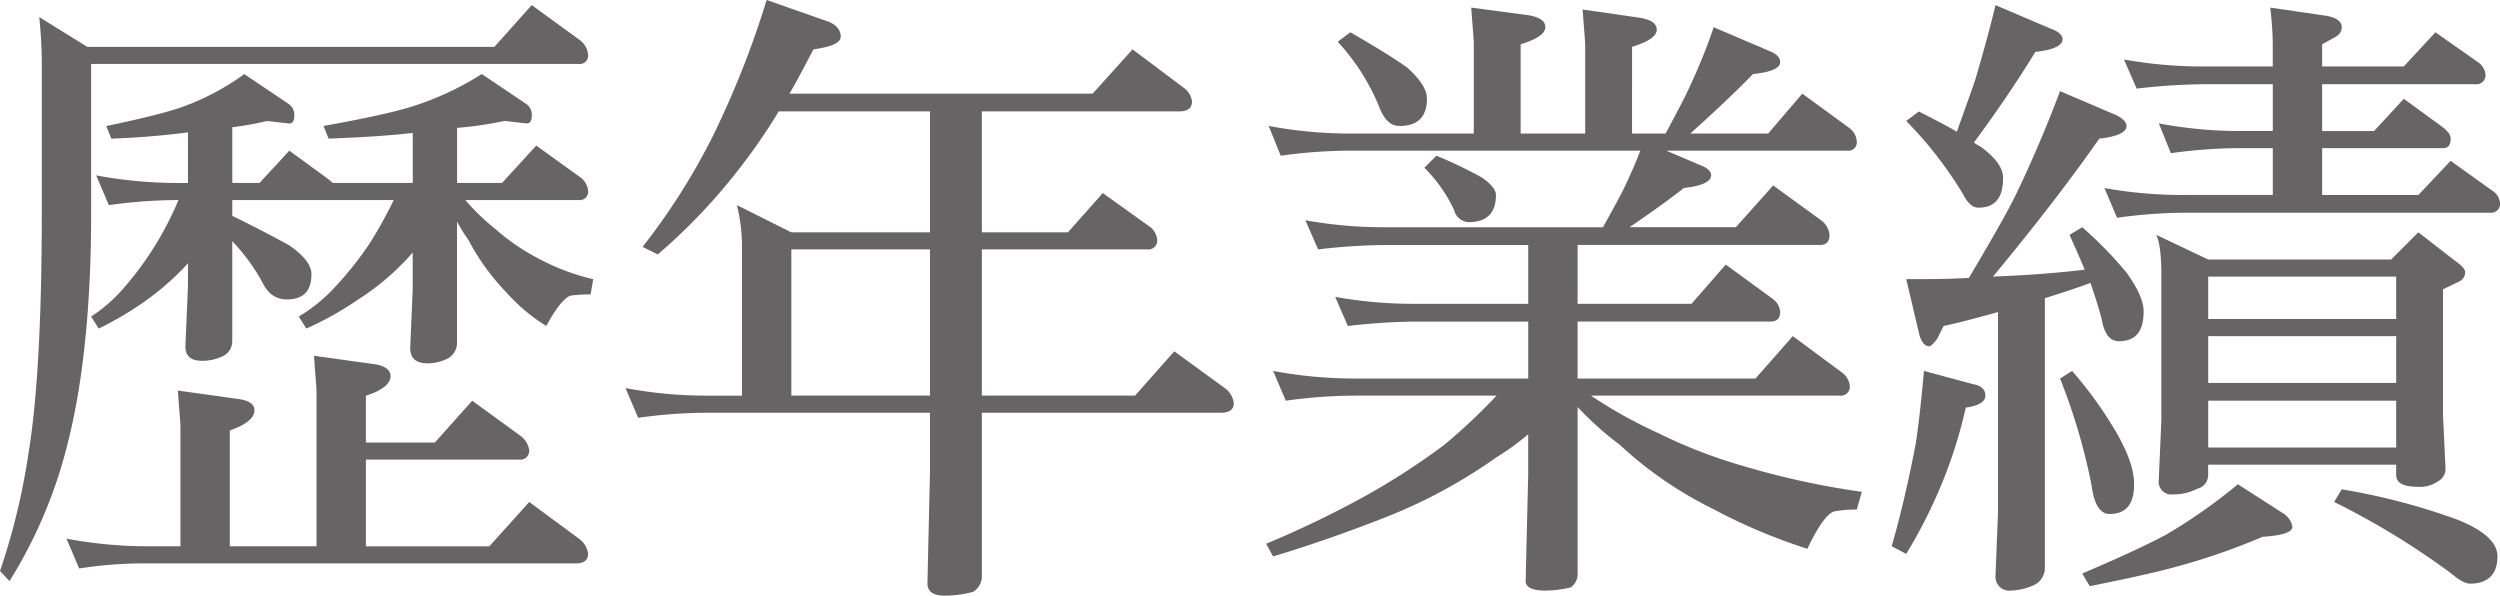 <svg id="section2_title1" xmlns="http://www.w3.org/2000/svg" width="419.714" height="100" viewBox="0 0 419.714 100">
  <g id="Group_451" data-name="Group 451" transform="translate(0 0)">
    <path id="Path_1690" data-name="Path 1690" d="M-1053.825,101.332c0,15.73-1.38,28.693-3.932,38.684a79.613,79.613,0,0,1-9.777,23.169l-1.595-1.7a112.37,112.37,0,0,0,4.784-19.765c1.486-9.034,2.232-22.532,2.232-40.385V76.36a75.421,75.421,0,0,0-.429-7.865l8.079,5h68.332l6.271-7.013,8.182,5.95a3.47,3.47,0,0,1,1.278,2.338A1.411,1.411,0,0,1-972,76.36h-81.83Zm47.289,25.4c1.915.212,2.978.957,2.978,2.018,0,1.275-1.38,2.443-4.144,3.3v7.865h11.583l6.271-7.016,8.182,5.953a3.691,3.691,0,0,1,1.383,2.338,1.489,1.489,0,0,1-1.7,1.595H-1007.7v14.558h20.722l6.7-7.439,8.5,6.27a3.65,3.65,0,0,1,1.383,2.444c0,1.063-.746,1.595-2.017,1.595h-71.842a70.043,70.043,0,0,0-11.586.852l-2.124-5a74.9,74.9,0,0,0,13.709,1.275h5.419V137.467c0-1.063-.211-3.084-.426-6.273l9.886,1.383c1.912.211,2.975.852,2.975,1.915,0,1.272-1.38,2.441-4.144,3.4v19.448h14.558V131.619c0-1.06-.214-3.081-.426-6.267Zm-23.592-39.744v9.351h4.57l5-5.419,6.7,4.887a2.84,2.84,0,0,0,.637.532h13.389v-8.4c-3.612.426-8.288.743-14.132.957l-.852-2.126c5.953-1.063,10.52-2.021,13.924-2.978a49.564,49.564,0,0,0,12.646-5.736l7.436,5a2.2,2.2,0,0,1,.958,2.018c0,.852-.317,1.275-.852,1.275l-3.718-.423a62.758,62.758,0,0,1-7.971,1.169v9.245h7.545l5.742-6.27,7.542,5.419a3.317,3.317,0,0,1,1.172,2.123,1.41,1.41,0,0,1-1.595,1.6h-19.022a37.843,37.843,0,0,0,5.207,4.993,35.122,35.122,0,0,0,6.8,4.678,37.417,37.417,0,0,0,9.459,3.612l-.429,2.549a27.543,27.543,0,0,0-3.4.211c-1.063.429-2.446,2.126-4.038,5.1a30.267,30.267,0,0,1-6.7-5.63,38.573,38.573,0,0,1-6.379-8.819,26.623,26.623,0,0,1-1.912-3.084v20.508a3,3,0,0,1-1.7,2.552,7.632,7.632,0,0,1-3.192.746c-1.909,0-2.866-.746-2.975-2.446l.425-9.988v-6.164a42.369,42.369,0,0,1-9.137,7.865,54.648,54.648,0,0,1-8.716,4.887l-1.275-2.018a26.631,26.631,0,0,0,5.524-4.358,58.013,58.013,0,0,0,6.485-8.076,74.79,74.79,0,0,0,3.932-7.119h-27.1v2.658c3.933,1.912,7.119,3.609,9.46,4.887,2.549,1.7,3.827,3.4,3.827,4.89,0,2.869-1.383,4.25-4.147,4.25-1.806,0-3.189-.957-4.144-2.975a32.732,32.732,0,0,0-5-6.8v16.79a2.761,2.761,0,0,1-1.7,2.552,7.811,7.811,0,0,1-3.3.74c-1.912,0-2.869-.74-2.869-2.441l.429-9.991v-3.932a45.078,45.078,0,0,1-6.8,6.059,55.293,55.293,0,0,1-8.182,4.887l-1.277-2.018a25.328,25.328,0,0,0,5.1-4.358,54.038,54.038,0,0,0,5.953-8.076,55.187,55.187,0,0,0,3.612-7.119h-.106a83.692,83.692,0,0,0-11.583.849l-2.126-4.993a74.949,74.949,0,0,0,13.709,1.275h1.7v-8.5c-3.192.426-7.442.849-12.86,1.063l-.849-2.126c5.1-1.063,9.137-2.021,12.112-2.978a41.692,41.692,0,0,0,11.054-5.736l7.439,5a2.211,2.211,0,0,1,.957,2.018c0,.852-.32,1.275-.852,1.275l-3.721-.423A52.387,52.387,0,0,1-1030.128,86.988Z" transform="translate(1069.129 -65.625)" fill="#666464"/>
    <path id="Path_1691" data-name="Path 1691" d="M-998.379,69.794c1.386.529,2.126,1.38,2.126,2.546,0,1.063-1.592,1.7-4.567,2.126-1.489,2.764-2.763,5.316-4.038,7.439h50.9l6.7-7.439,8.5,6.379a3.464,3.464,0,0,1,1.486,2.335c0,1.169-.743,1.7-2.123,1.7h-33.16v20.3H-958.1l5.845-6.59,7.865,5.633a3.065,3.065,0,0,1,1.275,2.232,1.484,1.484,0,0,1-1.7,1.592h-27.741V132.6h25.718l6.59-7.439,8.611,6.27a3.656,3.656,0,0,1,1.38,2.446c0,1.06-.743,1.592-2.126,1.592h-40.173v27.418a3.028,3.028,0,0,1-1.486,2.658,18.574,18.574,0,0,1-4.781.634c-1.915,0-2.869-.74-2.869-2.018l.426-18.7v-9.988h-37.407a84.175,84.175,0,0,0-11.586.849l-2.126-4.993a73.243,73.243,0,0,0,13.712,1.275h5.845V107.624a28.824,28.824,0,0,0-.852-7.013l9.139,4.573h23.275v-20.3h-25.4a94.635,94.635,0,0,1-6.907,9.988,97.368,97.368,0,0,1-13.392,14.026l-2.546-1.275a110.186,110.186,0,0,0,11.9-18.808,157.037,157.037,0,0,0,8.928-22.637Zm17.113,38.256h-23.275V132.6h23.275Z" transform="translate(1137.395 -66.179)" fill="#666464"/>
    <path id="Path_1692" data-name="Path 1692" d="M-950.751,67.9c1.912.317,2.869.957,2.869,2.018s-1.38,2.021-4.144,2.869V87.773h10.84V73.215c0-1.063-.212-3.084-.429-6.27l9.568,1.38c1.912.317,2.869.957,2.869,2.021s-1.38,2.018-4.144,2.869V87.773h5.63c1.806-3.4,3.189-5.95,4.041-7.862a94.483,94.483,0,0,0,4.038-9.991l9.457,4.038c1.06.426,1.7,1.063,1.7,1.809,0,1.06-1.6,1.7-4.57,2.018-2.764,2.869-6.27,6.164-10.52,9.988h13.069l5.742-6.7,7.862,5.741a3.07,3.07,0,0,1,1.275,2.229,1.411,1.411,0,0,1-1.595,1.6h-30.391l5.736,2.441c1.172.429,1.806,1.063,1.806,1.7,0,1.06-1.592,1.806-4.567,2.123-2.446,1.915-5.527,4.144-9.143,6.59H-915.9l6.273-7.013,8.182,5.95a3.453,3.453,0,0,1,1.275,2.338c0,1.169-.529,1.7-1.592,1.7h-40.7v9.883h19.128l5.739-6.587,7.865,5.739a3.081,3.081,0,0,1,1.275,2.123c0,1.169-.535,1.7-1.6,1.7h-32.411V128.9H-912.6l6.267-7.122,8.182,6.059a3.263,3.263,0,0,1,1.383,2.232,1.517,1.517,0,0,1-1.7,1.7h-41.762a78.758,78.758,0,0,0,11.263,6.27,84.042,84.042,0,0,0,14.241,5.524,136.181,136.181,0,0,0,19.98,4.361l-.852,2.975a19.853,19.853,0,0,0-3.824.317c-1.169.423-2.658,2.443-4.464,6.27a95.256,95.256,0,0,1-16.05-6.8,65.118,65.118,0,0,1-15.407-10.626,53.812,53.812,0,0,1-7.119-6.379v27.953a2.683,2.683,0,0,1-1.172,2.335,18.525,18.525,0,0,1-4.25.532c-2.126,0-3.3-.532-3.3-1.592l.426-17.853v-6.8a43.781,43.781,0,0,1-5.419,3.93,87.571,87.571,0,0,1-18.493,9.991c-5.95,2.335-12.22,4.57-18.916,6.59l-1.169-2.129a168.36,168.36,0,0,0,16.364-7.862,118.15,118.15,0,0,0,13.5-8.714,96,96,0,0,0,8.823-8.291H-979.87a85.405,85.405,0,0,0-11.583.849l-2.126-4.993A74.923,74.923,0,0,0-979.87,128.9h29.119v-9.562h-18.7a104.74,104.74,0,0,0-11.583.74l-2.126-4.884a75.041,75.041,0,0,0,13.709,1.166h18.7v-9.883h-23.7a104.091,104.091,0,0,0-11.583.743l-2.126-4.887a74.813,74.813,0,0,0,13.709,1.169h36.24c1.486-2.658,2.658-4.784,3.507-6.485,1.06-2.229,2.018-4.355,2.763-6.373h-48.673a85.262,85.262,0,0,0-11.692.849l-2.018-5a73.212,73.212,0,0,0,13.709,1.275h20.722V72.789c0-.955-.211-2.975-.426-6.164Zm-20.3,8.819c2.124,1.915,3.292,3.612,3.292,5.207,0,3.081-1.595,4.57-4.57,4.57-1.486,0-2.549-.955-3.4-3.084a35.854,35.854,0,0,0-7.013-11.051l2.126-1.592C-976.575,73.11-973.388,75.021-971.048,76.722Zm12.432,18.385c1.595,1.063,2.446,2.123,2.446,2.975,0,3.081-1.595,4.57-4.572,4.57a2.623,2.623,0,0,1-2.441-2.018,24.881,24.881,0,0,0-5-7.119l2.018-2.021A73.856,73.856,0,0,1-958.616,95.107Z" transform="translate(1207.32 -65.35)" fill="#666464"/>
    <path id="Path_1693" data-name="Path 1693" d="M-944.291,130.13c1.275.214,2.018.852,2.018,1.915s-1.172,1.7-3.295,2.018a77.423,77.423,0,0,1-4.464,13.815,83.691,83.691,0,0,1-5.527,10.734L-958,157.337c1.7-5.95,2.978-11.689,4.038-17.216.532-3.507.958-7.545,1.38-12.22Zm13.175-59.615c1.169.423,1.809,1.06,1.809,1.7,0,1.063-1.6,1.806-4.573,2.123-2.658,4.358-6.056,9.457-10.306,15.2a6.622,6.622,0,0,0,1.169.746c2.441,1.806,3.718,3.509,3.718,5.207,0,3.4-1.383,5-4.147,5q-1.432,0-2.549-2.232a66.72,66.72,0,0,0-9.565-12.326l2.126-1.595c2.446,1.275,4.57,2.335,6.379,3.4,1.272-3.609,2.335-6.482,3.081-8.711,1.275-4.358,2.443-8.5,3.4-12.54Zm10.84,14.452c1.063.532,1.7,1.169,1.7,1.806,0,1.063-1.595,1.806-4.57,2.126-4.676,6.693-10.628,14.452-17.853,23.166,5.1-.211,10.2-.529,15.41-1.169-.849-2.018-1.7-3.932-2.552-5.844l2.126-1.275a63.7,63.7,0,0,1,7.548,7.759c1.806,2.549,2.764,4.673,2.764,6.373,0,3.4-1.383,5-4.147,5-1.489,0-2.443-1.169-2.872-3.615-.529-2.018-1.166-4.038-1.909-6.162q-3.987,1.436-7.653,2.552v45.377a3.17,3.17,0,0,1-2.018,2.869,9.9,9.9,0,0,1-3.721.849,2.317,2.317,0,0,1-2.552-2.443l.429-10.84V118.016c-3.084.852-6.164,1.7-9.14,2.338l-1.066,2.129c-.634.846-1.063,1.275-1.38,1.275-.637,0-1.169-.534-1.595-1.809l-2.232-9.457c3.4,0,6.907,0,10.523-.214,3.4-5.739,6.056-10.306,7.759-13.709,2.975-6.162,5.419-12.009,7.542-17.639Zm.106,53.454c1.915,3.4,2.869,6.164,2.869,8.5,0,3.4-1.38,4.993-4.144,4.993-1.489,0-2.552-1.486-2.975-4.673a100.541,100.541,0,0,0-5.316-18.067l2.02-1.275A67.371,67.371,0,0,1-920.171,138.421Zm28.056,13.495a3.315,3.315,0,0,1,1.383,2.129c0,.957-1.7,1.486-5,1.7a109.567,109.567,0,0,1-14.773,5.1c-3.081.852-7.862,1.912-14.241,3.189l-1.275-2.123c5.739-2.446,10.417-4.573,14.027-6.485a91.388,91.388,0,0,0,12.117-8.5Zm-13.178-75.134h11.266V72.639a56.533,56.533,0,0,0-.426-5.739l9.459,1.383c1.7.317,2.549.957,2.549,1.912,0,.852-.529,1.38-1.38,1.809l-1.912,1.06v3.718h13.709l5.313-5.736,7.119,5a2.919,2.919,0,0,1,1.277,2.018,1.516,1.516,0,0,1-1.7,1.7h-25.718v7.865h8.714l5-5.419,6.7,4.89c.74.634,1.166,1.169,1.166,1.806,0,1.063-.426,1.592-1.275,1.592h-20.3v7.865h16.15l5.421-5.739,7.122,5.1a2.708,2.708,0,0,1,1.169,1.912,1.517,1.517,0,0,1-1.7,1.7h-51.008a83.736,83.736,0,0,0-11.586.852l-2.123-5a72.937,72.937,0,0,0,13.709,1.169h14.558V90.492h-5.418a85.26,85.26,0,0,0-11.692.852l-2.021-5a73.021,73.021,0,0,0,13.712,1.275h5.418V79.758h-11.266a104.777,104.777,0,0,0-11.583.746L-919,75.614A74.547,74.547,0,0,0-905.293,76.783Zm.429,32.414h30.711l4.567-4.567,6.164,4.778c1.066.746,1.7,1.383,1.7,1.915a1.74,1.74,0,0,1-1.063,1.595l-2.655,1.275V135.34l.426,9.14A2.421,2.421,0,0,1-866.4,146.5a5.1,5.1,0,0,1-3.19.852c-2.546,0-3.718-.637-3.718-2.018v-1.7h-31.559v1.7a2.366,2.366,0,0,1-1.809,2.335,8.68,8.68,0,0,1-4.038.957,2.148,2.148,0,0,1-2.446-2.443l.429-9.991V111.643c0-3.3-.32-5.527-.852-6.59Zm31.559,9.988v-7.119h-31.559v7.119Zm0,10.734v-7.865h-31.559v7.865Zm0,10.84v-7.865h-31.559v7.865ZM-863,152.874c4.464,1.806,6.7,3.827,6.7,6.167,0,2.975-1.595,4.567-4.57,4.567-.852,0-1.915-.637-3.186-1.7A128.648,128.648,0,0,0-883.718,149.9l1.275-2.126A109.463,109.463,0,0,1-863,152.874Z" transform="translate(1275.588 -65.625)" fill="#666464"/>
  </g>
</svg>

